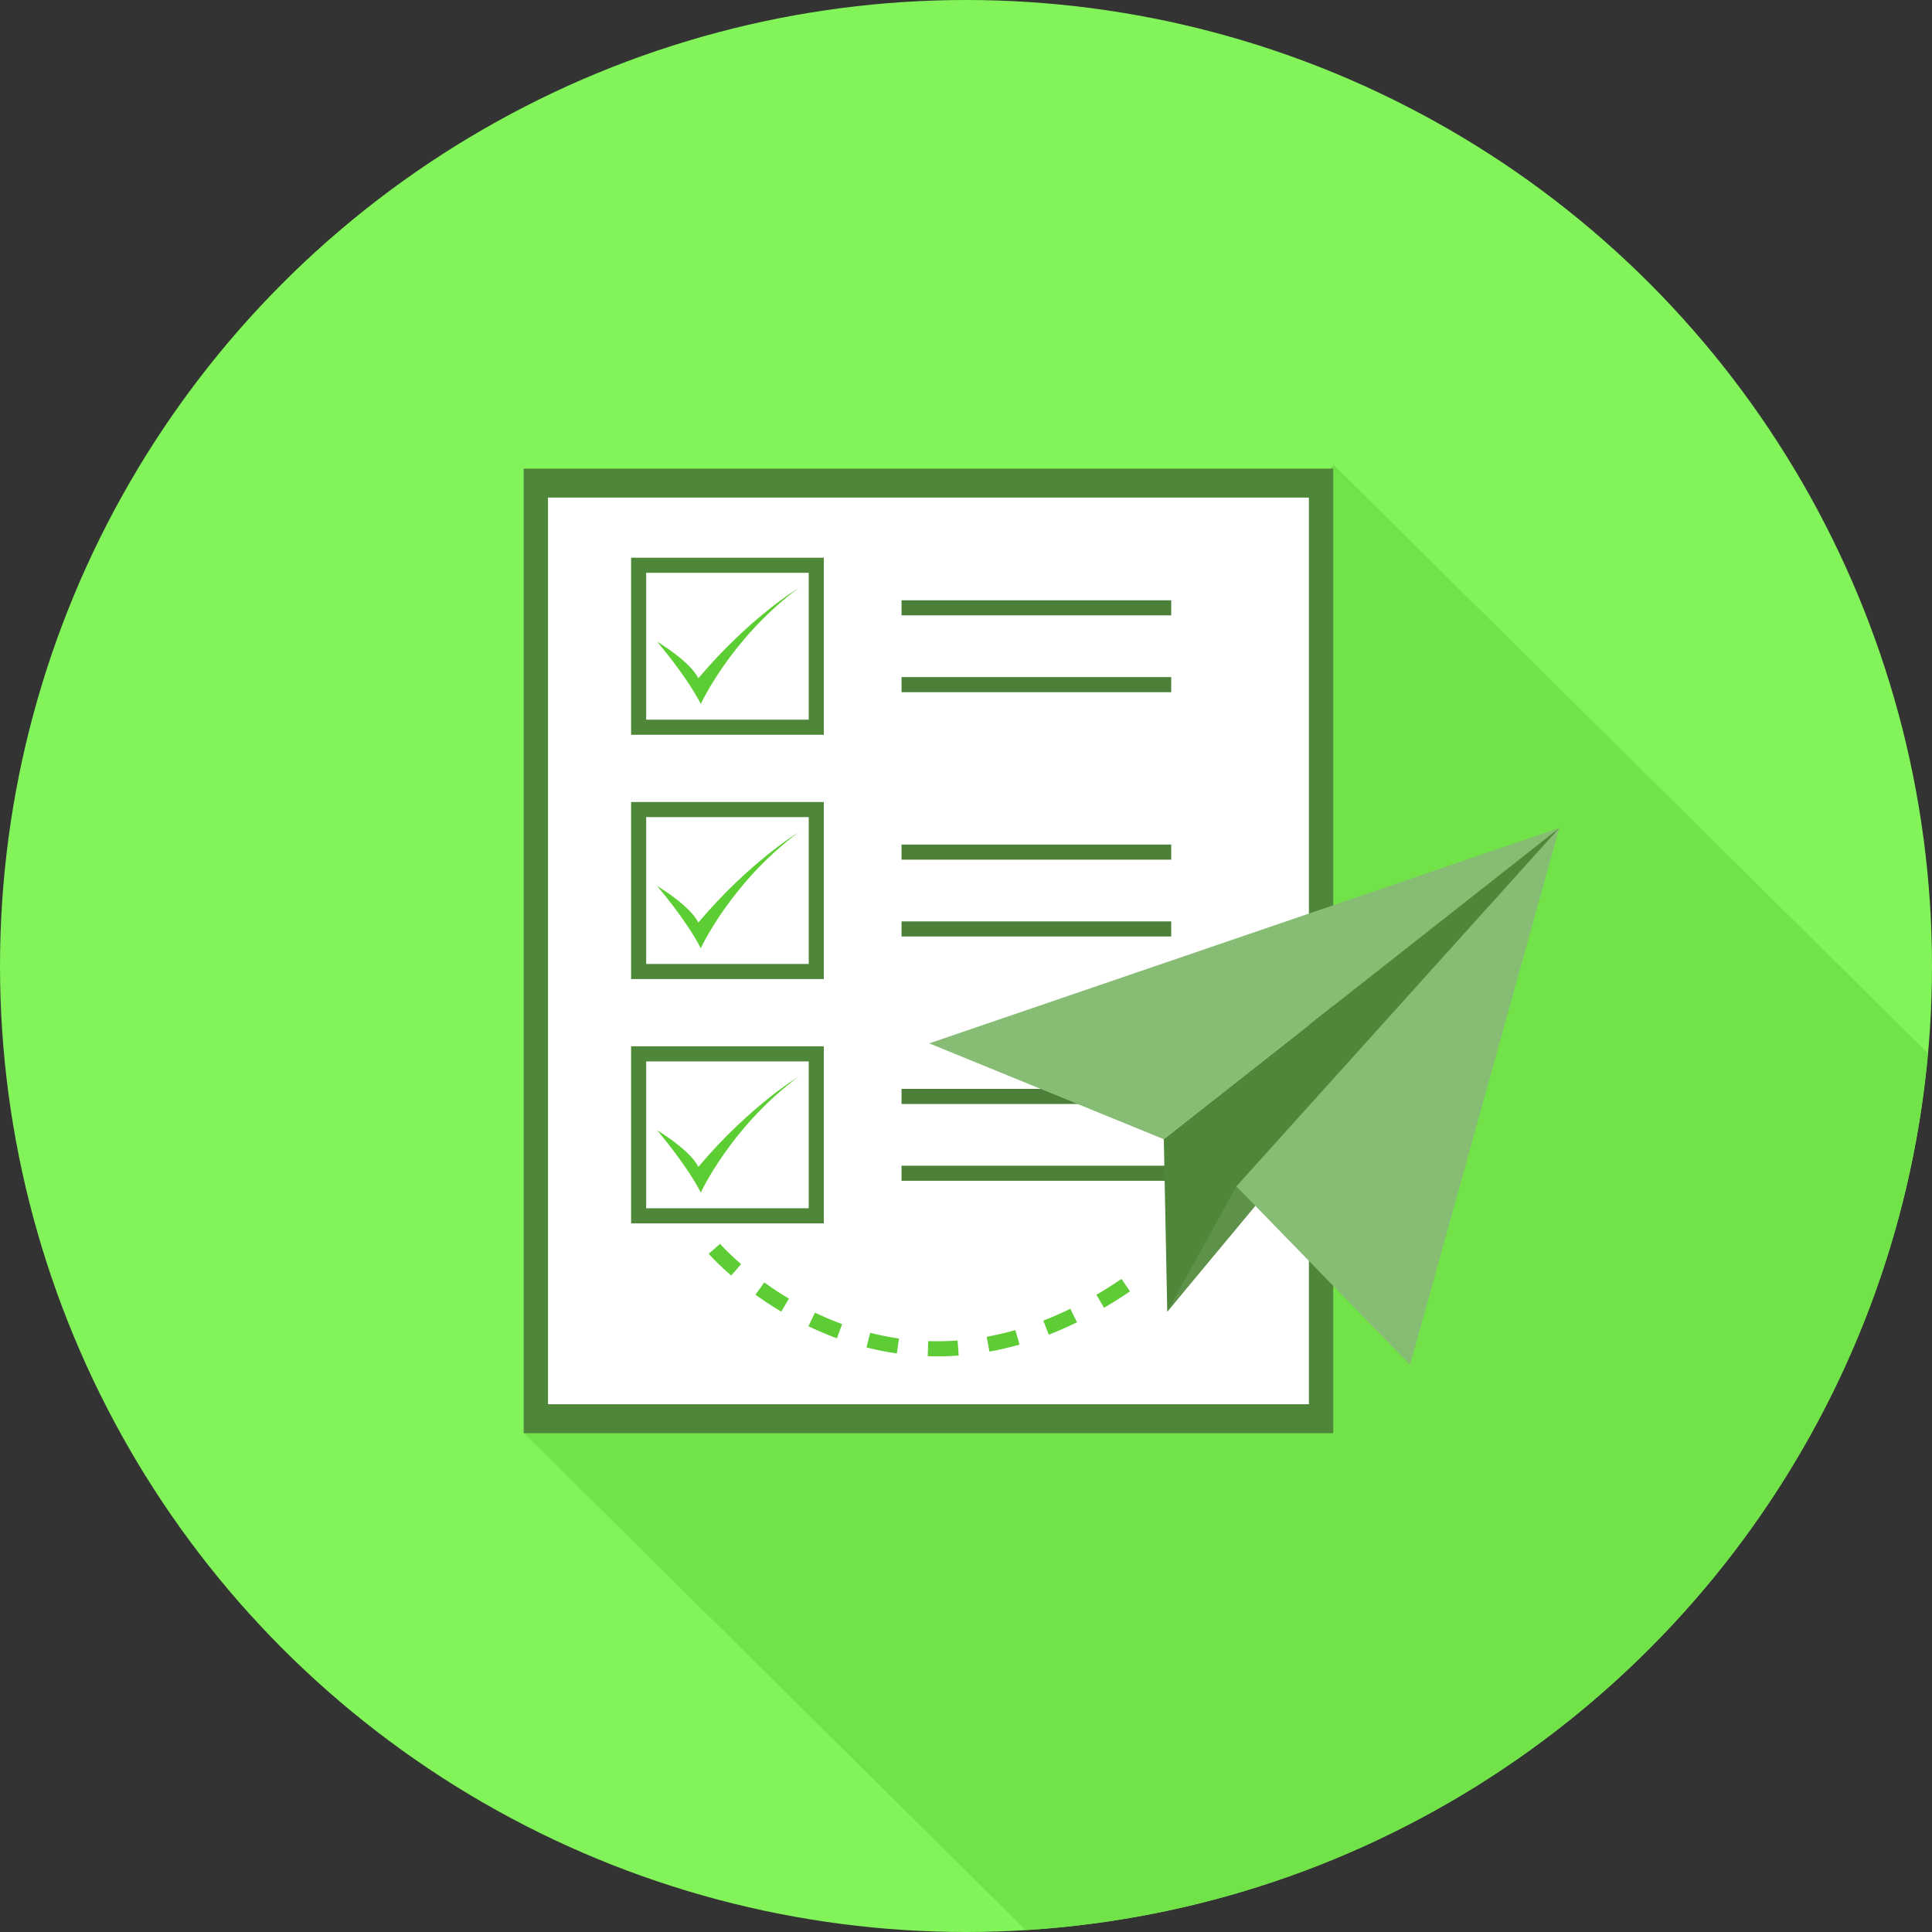 <svg xmlns="http://www.w3.org/2000/svg" viewBox="0 0 128 128"><rect x="0" y="0" width="128" height="128" fill="#333333" stroke="none"/><circle cx="64" cy="64" r="64" fill="#82f359" class="colorf3b459 svgShape"></circle><path fill="#71e248" d="M88.349 30.788l-1.63 2.179-50.413 60.066-1.637 1.868 33.286 32.965c31.58-1.927 56.963-26.747 59.772-58.081L88.349 30.788z" class="colore2a048 svgShape"></path><path fill="#4e8739" d="M34.694 31.047H88.33v63.906H34.694z" class="color398073 svgShape"></path><path fill="#ffffff" d="M36.306 32.967h50.413v60.066H36.306z" class="colorffffff svgShape"></path><path fill="#5ccd33" d="M43.528 42.504s1.945 2.264 2.902 4.136c0 0 1.969-4.308 6.434-7.649 0 0-3.176 1.899-6.602 5.951.001-.001-.314-.932-2.734-2.438z" class="colorcd8833 svgShape"></path><path fill="#4e8739" d="M54.58 48.68H41.812V36.95H54.58v11.73zm-11.768-1H53.58v-9.73H42.812v9.73z" class="color398073 svgShape"></path><path fill="#5ccd33" d="M43.528 58.689s1.945 2.264 2.902 4.136c0 0 1.969-4.308 6.434-7.649 0 0-3.176 1.899-6.602 5.951.001 0-.314-.932-2.734-2.438z" class="colorcd8833 svgShape"></path><path fill="#4e8739" d="M54.58 64.865H41.812v-11.73H54.58v11.73zm-11.768-1H53.58v-9.73H42.812v9.73z" class="color398073 svgShape"></path><path fill="#5ccd33" d="M43.528 74.875s1.945 2.264 2.902 4.136c0 0 1.969-4.308 6.434-7.649 0 0-3.176 1.899-6.602 5.951.001 0-.314-.932-2.734-2.438z" class="colorcd8833 svgShape"></path><path fill="#4e8739" d="M54.58 81.051H41.812V69.32H54.58v11.731zm-11.768-1H53.58v-9.73H42.812v9.73z" class="color398073 svgShape"></path><g fill="#ffffff" stroke="#4c8039" stroke-miterlimit="10" class="colorffffff svgShape colorStroke398073 svgStroke"><path d="M59.729 40.27h17.867M59.729 45.359h17.867" fill="#000000" class="color000000 svgShape"></path></g><g fill="#ffffff" stroke="#4c8039" stroke-miterlimit="10" class="colorffffff svgShape colorStroke398073 svgStroke"><path d="M59.729 56.455h17.867M59.729 61.545h17.867" fill="#000000" class="color000000 svgShape"></path></g><g fill="#ffffff" stroke="#4c8039" stroke-miterlimit="10" class="colorffffff svgShape colorStroke398073 svgStroke"><path d="M59.729 72.641h17.867M59.729 77.73h17.867" fill="#000000" class="color000000 svgShape"></path></g><path fill="#87bc74" d="M103.306 54.856l-26.2 20.621-15.541-6.351z" class="color74bcae svgShape"></path><path fill="#4e8739" d="M77.106 75.477l.227 11.428 25.973-32.049z" class="color398073 svgShape"></path><path fill="#5e924b" d="M81.914 78.598l-4.581 8.307 6.938-8.335z" class="color4b9284 svgShape"></path><path fill="#87bc74" d="M103.306 54.856L93.42 90.424 81.914 78.598z" class="color74bcae svgShape"></path><path fill="#5ecc35" d="M62.103 89.861c-.216 0-.428-.004-.638-.011l.033-.999c.632.02 1.28.01 1.944-.04l.074.997c-.479.037-.951.053-1.413.053zm-2.684-.191a19.606 19.606 0 0 1-2.012-.4l.246-.969c.631.16 1.272.287 1.908.379l-.142.99zm6.133-.122l-.18-.983a20.094 20.094 0 0 0 1.898-.444l.275.961c-.661.189-1.333.346-1.993.466zm-10.103-.884a21.17 21.17 0 0 1-1.887-.797l.432-.901c.59.282 1.195.538 1.799.759l-.344.939zm14.035-.238l-.363-.932c.593-.23 1.196-.495 1.793-.786l.439.898c-.622.304-1.25.58-1.869.82zM51.76 86.898a24.14 24.14 0 0 1-1.709-1.122l.586-.812c.529.382 1.08.744 1.635 1.075l-.512.859zm21.387-.254l-.506-.863c.551-.322 1.11-.676 1.663-1.05l.561.827c-.57.386-1.148.752-1.718 1.086zm-24.702-2.136c-.956-.828-1.472-1.417-1.493-1.441l.754-.657c.005.006.496.565 1.394 1.343l-.655.755z" class="colorcc3635 svgShape"></path></svg>